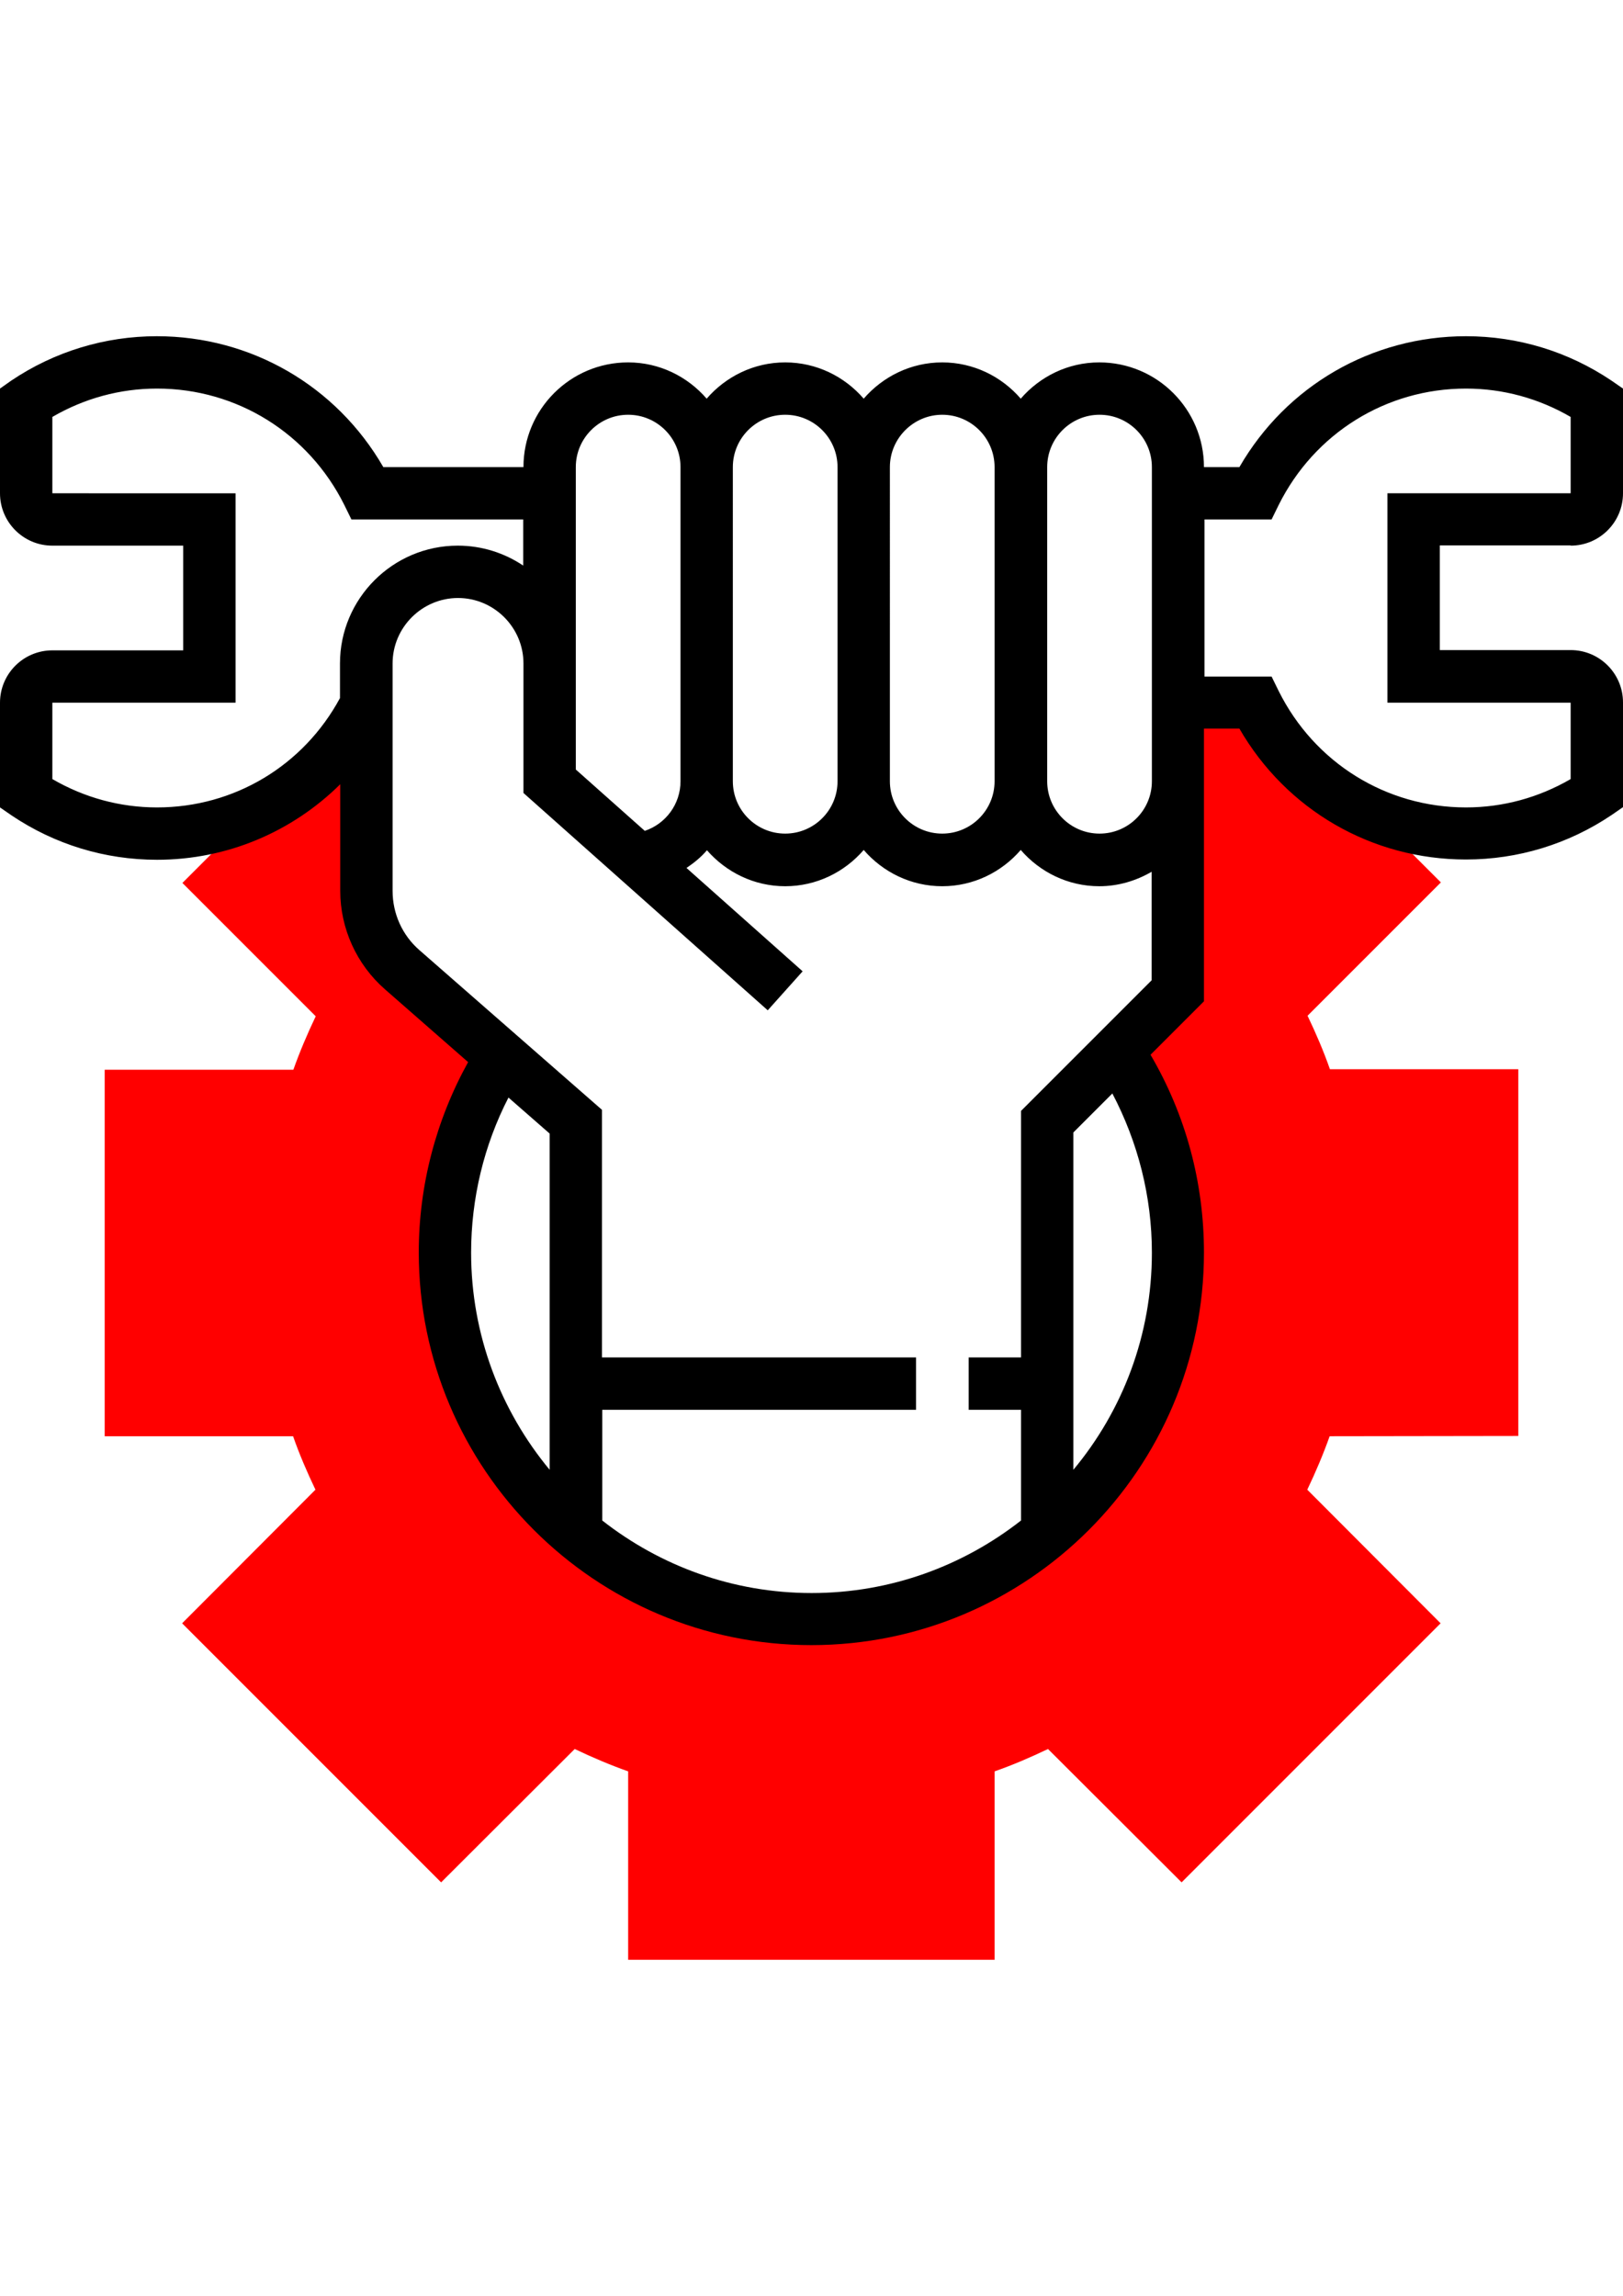 <?xml version="1.0" encoding="utf-8"?>
<!-- Generator: Adobe Illustrator 17.1.0, SVG Export Plug-In . SVG Version: 6.00 Build 0)  -->
<!DOCTYPE svg PUBLIC "-//W3C//DTD SVG 1.1//EN" "http://www.w3.org/Graphics/SVG/1.1/DTD/svg11.dtd">
<svg version="1.1" id="Capa_1" xmlns="http://www.w3.org/2000/svg" xmlns:xlink="http://www.w3.org/1999/xlink" x="0px" y="0px"
	 viewBox="0 0 595.3 841.9" enable-background="new 0 0 595.3 841.9" xml:space="preserve">
<path fill="#FF0000" d="M556.9,526.6V392.1h-69.1c-2.3-6.6-5.1-13.1-8.2-19.6l48.9-48.9l-72.6-72.6l-23.8,0.9v111.6l-22.2,22.2
	c14,21.2,22.2,46.6,22.2,73.9c0,41.3-18.7,78.2-48,102.9v2.7h-3.4c-22.9,18-51.6,28.8-83,28.8s-60.1-10.8-83-28.8h-3.4v-2.7
	c-29.3-24.7-48-61.6-48-102.9c0-26.4,7.7-51,20.9-71.7l-36.6-32c-8.3-7.3-13.1-17.8-13.1-28.9v-64.2l-6.8,0.2l-60.8,60.8l48.9,48.9
	c-3.1,6.5-5.9,13.1-8.2,19.6H38.4v134.4h69.1c2.3,6.6,5.1,13.1,8.2,19.6l-48.9,49l95,95l49-48.9c6.5,3.1,13.1,5.9,19.6,8.2v69.1
	h134.4v-69.1c6.6-2.3,13.1-5.1,19.6-8.2l49,48.9l95-95l-48.9-49c3.1-6.5,5.9-13.1,8.2-19.6L556.9,526.6L556.9,526.6z"/>
<path d="M576.1,200.1c10.6,0,19.2-8.6,19.2-19.2v-38.4l-4.2-2.9c-15.9-10.7-34.3-16.3-53.4-16.3c-34.6,0-65.9,18.2-83.1,48h-13
	c0-21.2-17.2-38.4-38.4-38.4c-11.5,0-21.8,5.2-28.8,13.3c-7-8.1-17.3-13.3-28.8-13.3c-11.5,0-21.8,5.2-28.8,13.3
	c-7-8.1-17.3-13.3-28.8-13.3c-11.5,0-21.8,5.2-28.8,13.3c-7-8.1-17.3-13.3-28.8-13.3c-21.2,0-38.4,17.2-38.4,38.4h-51.4
	c-17.2-29.8-48.5-48-83.1-48c-19,0-37.5,5.6-53.4,16.3L0,142.5v38.4c0,10.6,8.6,19.2,19.2,19.2h48v38.4h-48
	C8.6,238.5,0,247.1,0,257.7v38.4l4.2,2.9c15.9,10.7,34.3,16.3,53.4,16.3c25.8,0,49.6-10.3,67.2-27.7v39.1c0,13.8,6,27,16.4,36.1
	l30.5,26.7c-11.8,21.3-18.1,45.3-18.1,69.8c0,79.4,64.6,144,144,144s144-64.6,144-144c0-25.7-6.7-50.5-19.6-72.5l19.6-19.6v-80.8
	v-19.2h13c17.2,29.8,48.5,48,83.1,48c19,0,37.5-5.6,53.4-16.3l4.2-2.9v-38.4c0-10.6-8.6-19.2-19.2-19.2h-48v-38.4H576.1z
	 M403.3,152.1c10.6,0,19.2,8.6,19.2,19.2v9.6v105.6c0,10.6-8.6,19.2-19.2,19.2s-19.2-8.6-19.2-19.2V171.3
	C384.1,160.7,392.7,152.1,403.3,152.1z M345.6,152.1c10.6,0,19.2,8.6,19.2,19.2v115.2c0,10.6-8.6,19.2-19.2,19.2
	c-10.6,0-19.2-8.6-19.2-19.2V171.3C326.4,160.7,335.1,152.1,345.6,152.1z M288,152.1c10.6,0,19.2,8.6,19.2,19.2v115.2
	c0,10.6-8.6,19.2-19.2,19.2c-10.6,0-19.2-8.6-19.2-19.2V171.3C268.8,160.7,277.4,152.1,288,152.1z M211.2,171.3
	c0-10.6,8.6-19.2,19.2-19.2c10.6,0,19.2,8.6,19.2,19.2v115.2c0,8.4-5.4,15.6-13.1,18.2l-25.3-22.5v-38.9V171.3z M57.6,296.1
	c-13.6,0-26.7-3.6-38.4-10.4v-28h67.2v-76.8H19.2v-28c11.7-6.8,24.8-10.4,38.4-10.4c29.3,0,55.6,16.4,68.7,42.7l2.6,5.3h63v16.9
	c-6.9-4.6-15.1-7.3-24-7.3c-23.8,0-43.2,19.4-43.2,43.2V256C111.3,280.8,85.9,296.1,57.6,296.1z M172.8,459.4
	c0-19.9,4.7-39.4,13.7-56.9l15.1,13.2V539C183.7,517.4,172.8,489.6,172.8,459.4z M422.5,459.4c0,30.3-10.8,58-28.8,79.6V415.3
	l14.3-14.3C417.4,418.9,422.5,438.8,422.5,459.4z M374.5,407.4v90.4h-19.2V517h19.2v40.6c-21.2,16.6-47.8,26.6-76.8,26.6
	s-55.6-10-76.8-26.6V517H336v-19.2H220.8V407l-67-58.6c-6.3-5.5-9.8-13.4-9.8-21.7v-83.4c0-13.2,10.8-24,24-24c13.2,0,24,10.8,24,24
	v43.2v4.3l89.6,79.7l12.8-14.3l-42.6-37.9c2.8-1.9,5.4-4,7.5-6.5c7,8,17.2,13.2,28.7,13.2c11.5,0,21.8-5.2,28.8-13.3
	c7,8.1,17.3,13.3,28.8,13.3c11.5,0,21.8-5.2,28.8-13.3c7,8.1,17.3,13.3,28.8,13.3c7,0,13.5-2,19.2-5.3v39.8L374.5,407.4z
	 M576.1,257.7v28c-11.7,6.8-24.8,10.4-38.4,10.4c-29.3,0-55.6-16.4-68.7-42.7l-2.6-5.3h-24.6v-57.6h24.6l2.6-5.3
	c13.1-26.3,39.4-42.7,68.7-42.7c13.6,0,26.7,3.6,38.4,10.4v28h-67.2v76.8H576.1z"/>
</svg>
